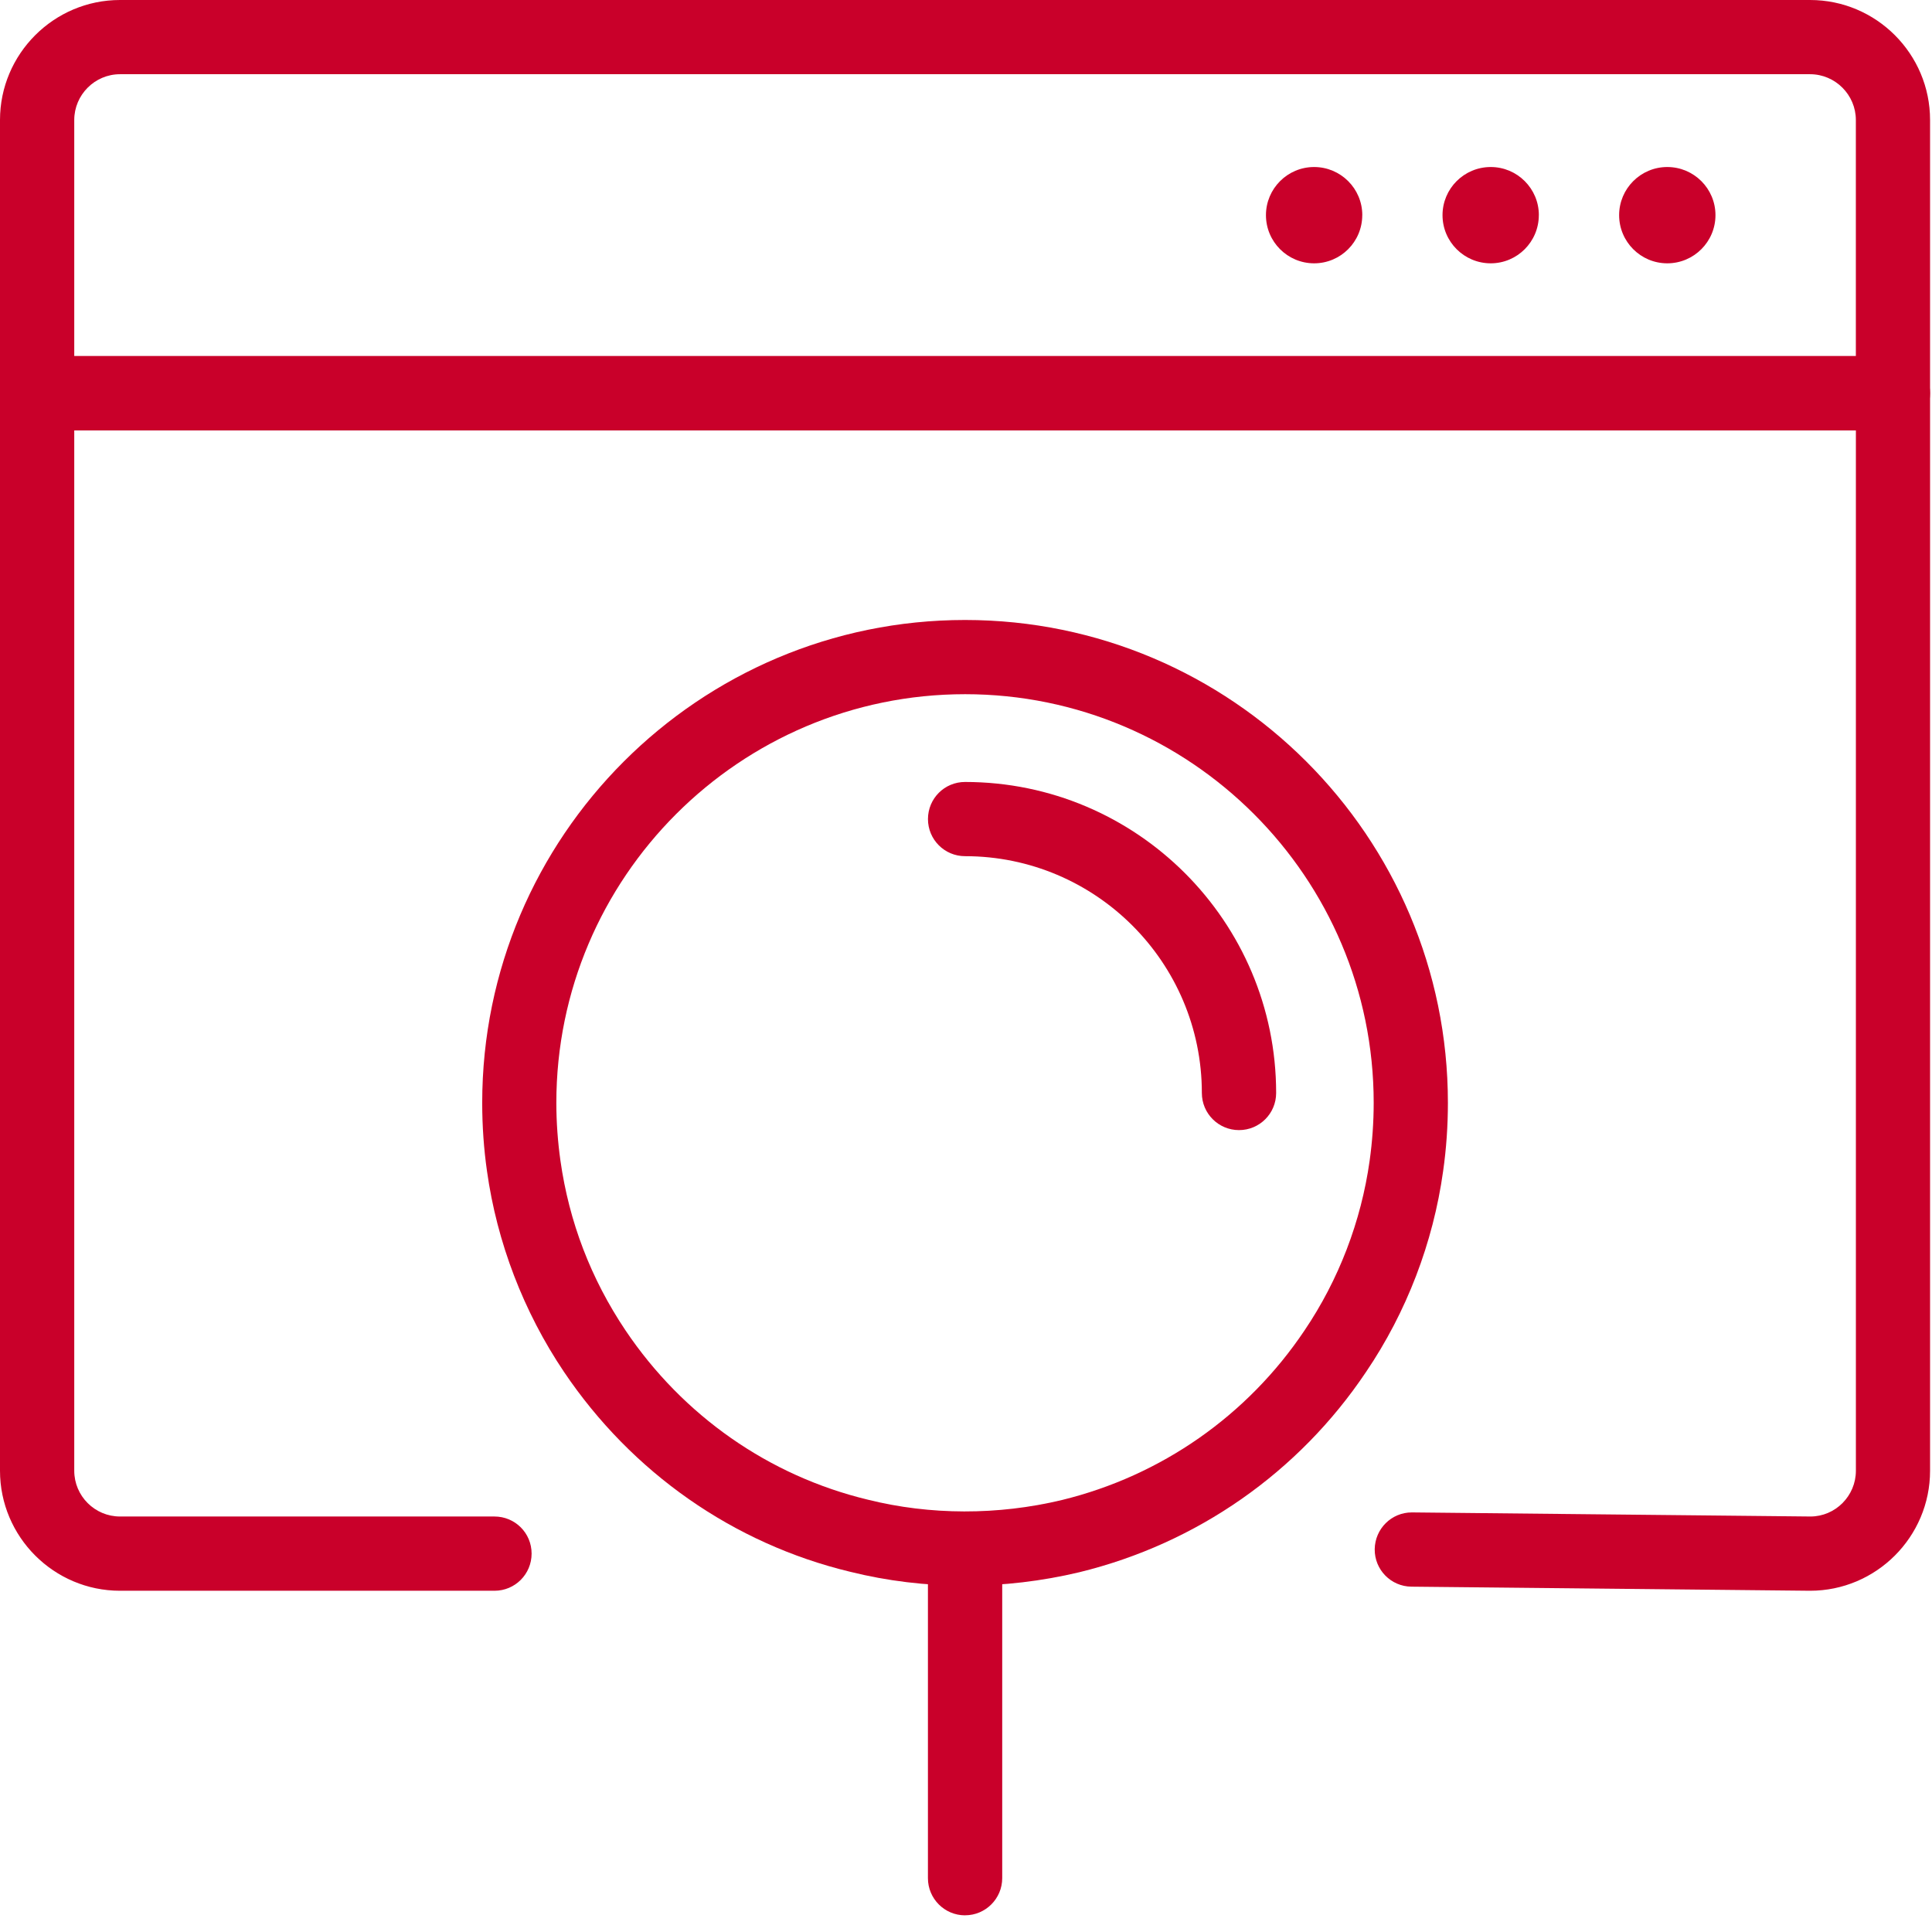 <svg xmlns="http://www.w3.org/2000/svg" width="51" height="51" viewBox="0 0 51 51">
    <g fill="#C9002A" fill-rule="evenodd">
        <path d="M47.782 41.992l-10.523-.108c-.543-.005-.975-.448-.97-.988.007-.54.443-.972.979-.972h.009l10.514.108c.657 0 1.2-.542 1.2-1.208V11.36H1.96v27.464c0 .666.542 1.208 1.208 1.208h9.884c.545 0 .981.437.981.979s-.436.981-.98.981H3.168C1.423 41.992 0 40.57 0 38.824V10.379c0-.54.436-.978.979-.978H49.97c.54 0 .979.438.979.978v28.445c0 1.746-1.422 3.168-3.168 3.168"/>
        <path d="M1.96 9.4h47.03V3.168c0-.664-.543-1.209-1.209-1.209H3.168c-.666 0-1.208.545-1.208 1.209V9.4zm48.01 1.96H.98C.437 11.36 0 10.92 0 10.38V3.168C0 1.422 1.422 0 3.168 0h44.613c1.748 0 3.168 1.422 3.168 3.168v7.213c0 .54-.439.979-.979.979z"/>
        <path d="M35.96 5.68c0 .702-.569 1.271-1.27 1.271-.703 0-1.272-.57-1.272-1.271 0-.702.57-1.271 1.271-1.271.702 0 1.272.569 1.272 1.27M40.621 5.68c0 .702-.57 1.271-1.269 1.271-.704 0-1.273-.57-1.273-1.271 0-.702.569-1.271 1.273-1.271.7 0 1.27.569 1.27 1.27M45.284 5.68c0 .702-.57 1.271-1.272 1.271-.702 0-1.271-.57-1.271-1.271 0-.702.57-1.271 1.271-1.271.702 0 1.272.569 1.272 1.27M25.475 18.325c-5.949 0-10.789 4.838-10.789 10.787 0 .52.039 1.033.108 1.525.228 1.614.804 3.121 1.72 4.485 1.516 2.252 3.786 3.838 6.396 4.466 1.643.41 3.431.414 5.121.009 2.624-.641 4.898-2.23 6.404-4.475.904-1.337 1.496-2.883 1.72-4.482.07-.5.107-1.013.107-1.528 0-5.95-4.838-10.787-10.787-10.787m0 23.533c-1.037 0-2.056-.124-3.033-.367-3.078-.74-5.762-2.616-7.555-5.278-1.067-1.586-1.769-3.418-2.032-5.301-.083-.58-.126-1.188-.126-1.8 0-7.03 5.717-12.746 12.746-12.746 7.03 0 12.746 5.717 12.746 12.746 0 .607-.042 1.215-.126 1.802-.263 1.89-.965 3.724-2.034 5.301-1.775 2.65-4.464 4.53-7.569 5.288-.992.236-2.004.355-3.017.355"/>
        <path d="M25.475 50.56c-.542 0-.98-.44-.98-.982v-8.674c0-.54.438-.98.98-.98.54 0 .981.44.981.98v8.674c0 .542-.44.981-.98.981M32.706 29.832c-.54 0-.98-.438-.98-.98 0-3.448-2.804-6.251-6.251-6.251-.542 0-.979-.439-.979-.979 0-.544.437-.98.979-.98 4.53 0 8.212 3.682 8.212 8.21 0 .542-.438.98-.98.98"/>
    </g>
</svg>
